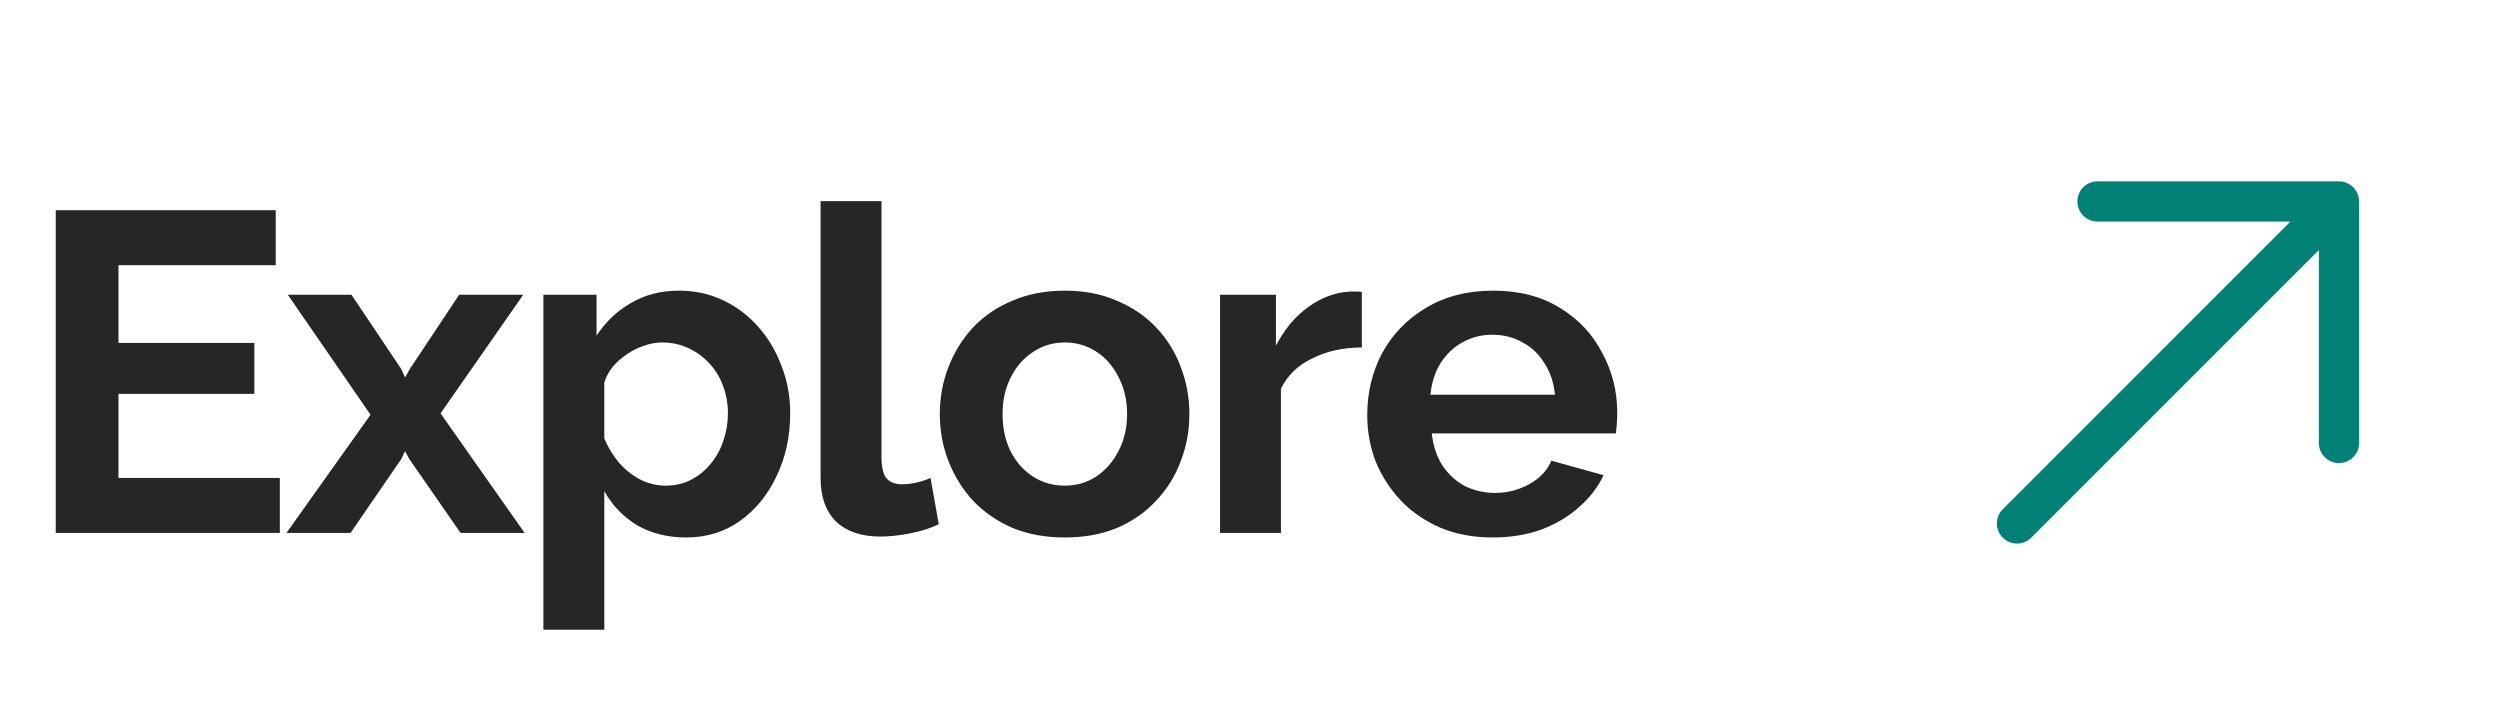 <svg width="88" height="25" viewBox="0 0 88 25" fill="none" xmlns="http://www.w3.org/2000/svg">
<path d="M9.85 16.823V18.759H1.962V7.399H9.706V9.335H4.17V12.071H8.954V13.863H4.17V16.823H9.85ZM12.371 10.375L14.131 12.999L14.259 13.287L14.419 12.999L16.163 10.375H18.419L15.507 14.551L18.467 18.759H16.211L14.403 16.151L14.259 15.879L14.131 16.151L12.339 18.759H10.083L13.043 14.599L10.131 10.375H12.371ZM24.151 18.919C23.5 18.919 22.924 18.775 22.423 18.487C21.933 18.188 21.549 17.788 21.271 17.287V22.167H19.127V10.375H20.999V11.815C21.319 11.324 21.724 10.94 22.215 10.663C22.706 10.375 23.266 10.231 23.895 10.231C24.46 10.231 24.978 10.343 25.447 10.567C25.927 10.791 26.343 11.105 26.695 11.511C27.047 11.905 27.319 12.364 27.511 12.887C27.714 13.399 27.815 13.954 27.815 14.551C27.815 15.361 27.655 16.098 27.335 16.759C27.026 17.42 26.594 17.948 26.039 18.343C25.495 18.727 24.866 18.919 24.151 18.919ZM23.431 17.095C23.762 17.095 24.061 17.026 24.327 16.887C24.594 16.748 24.823 16.561 25.015 16.327C25.218 16.081 25.367 15.809 25.463 15.511C25.57 15.201 25.623 14.882 25.623 14.551C25.623 14.199 25.564 13.873 25.447 13.575C25.34 13.276 25.18 13.015 24.967 12.791C24.754 12.556 24.503 12.375 24.215 12.247C23.938 12.119 23.634 12.055 23.303 12.055C23.101 12.055 22.892 12.092 22.679 12.167C22.477 12.231 22.279 12.327 22.087 12.455C21.895 12.583 21.724 12.732 21.575 12.903C21.436 13.073 21.335 13.26 21.271 13.463V15.431C21.399 15.74 21.57 16.023 21.783 16.279C22.007 16.535 22.263 16.738 22.551 16.887C22.839 17.026 23.133 17.095 23.431 17.095ZM28.884 7.079H31.028V16.071C31.028 16.455 31.092 16.716 31.22 16.855C31.348 16.983 31.524 17.047 31.748 17.047C31.919 17.047 32.094 17.026 32.276 16.983C32.457 16.94 32.617 16.887 32.756 16.823L33.044 18.455C32.756 18.593 32.42 18.7 32.036 18.775C31.652 18.849 31.305 18.887 30.996 18.887C30.324 18.887 29.801 18.711 29.428 18.359C29.065 17.996 28.884 17.484 28.884 16.823V7.079ZM37.482 18.919C36.799 18.919 36.186 18.807 35.642 18.583C35.098 18.348 34.634 18.028 34.25 17.623C33.877 17.218 33.589 16.753 33.386 16.231C33.183 15.708 33.082 15.159 33.082 14.583C33.082 13.996 33.183 13.441 33.386 12.919C33.589 12.396 33.877 11.932 34.25 11.527C34.634 11.121 35.098 10.807 35.642 10.583C36.186 10.348 36.799 10.231 37.482 10.231C38.165 10.231 38.773 10.348 39.306 10.583C39.85 10.807 40.314 11.121 40.698 11.527C41.082 11.932 41.37 12.396 41.562 12.919C41.765 13.441 41.866 13.996 41.866 14.583C41.866 15.159 41.765 15.708 41.562 16.231C41.37 16.753 41.082 17.218 40.698 17.623C40.325 18.028 39.866 18.348 39.322 18.583C38.778 18.807 38.165 18.919 37.482 18.919ZM35.29 14.583C35.29 15.073 35.386 15.511 35.578 15.895C35.77 16.268 36.031 16.561 36.362 16.775C36.693 16.988 37.066 17.095 37.482 17.095C37.887 17.095 38.255 16.988 38.586 16.775C38.917 16.551 39.178 16.252 39.37 15.879C39.573 15.495 39.674 15.057 39.674 14.567C39.674 14.087 39.573 13.655 39.37 13.271C39.178 12.887 38.917 12.588 38.586 12.375C38.255 12.162 37.887 12.055 37.482 12.055C37.066 12.055 36.693 12.167 36.362 12.391C36.031 12.604 35.77 12.903 35.578 13.287C35.386 13.66 35.29 14.092 35.29 14.583ZM47.937 12.231C47.286 12.231 46.705 12.359 46.193 12.615C45.681 12.86 45.313 13.217 45.089 13.687V18.759H42.945V10.375H44.913V12.167C45.212 11.591 45.59 11.137 46.049 10.807C46.508 10.476 46.993 10.295 47.505 10.263C47.622 10.263 47.713 10.263 47.777 10.263C47.841 10.263 47.894 10.268 47.937 10.279V12.231ZM52.543 18.919C51.871 18.919 51.263 18.807 50.719 18.583C50.175 18.348 49.711 18.034 49.327 17.639C48.943 17.233 48.645 16.775 48.431 16.263C48.228 15.74 48.127 15.191 48.127 14.615C48.127 13.815 48.303 13.084 48.655 12.423C49.018 11.761 49.53 11.233 50.191 10.839C50.863 10.434 51.653 10.231 52.559 10.231C53.477 10.231 54.261 10.434 54.911 10.839C55.562 11.233 56.058 11.761 56.399 12.423C56.751 13.073 56.927 13.777 56.927 14.535C56.927 14.663 56.922 14.796 56.911 14.935C56.901 15.063 56.89 15.169 56.879 15.255H50.399C50.442 15.681 50.565 16.055 50.767 16.375C50.98 16.695 51.247 16.94 51.567 17.111C51.898 17.271 52.25 17.351 52.623 17.351C53.05 17.351 53.45 17.25 53.823 17.047C54.207 16.834 54.468 16.556 54.607 16.215L56.447 16.727C56.245 17.154 55.951 17.532 55.567 17.863C55.194 18.194 54.751 18.455 54.239 18.647C53.727 18.828 53.162 18.919 52.543 18.919ZM50.351 13.895H54.735C54.693 13.468 54.57 13.1 54.367 12.791C54.175 12.471 53.919 12.226 53.599 12.055C53.279 11.873 52.922 11.783 52.527 11.783C52.143 11.783 51.791 11.873 51.471 12.055C51.162 12.226 50.906 12.471 50.703 12.791C50.511 13.1 50.394 13.468 50.351 13.895Z" fill="#262626"/>
<path fill-rule="evenodd" clip-rule="evenodd" d="M73.832 7.8C73.441 7.8 73.124 7.483 73.124 7.092C73.124 6.701 73.441 6.384 73.832 6.384H82.332C82.723 6.384 83.04 6.701 83.04 7.092V15.592C83.04 15.983 82.723 16.3 82.332 16.3C81.941 16.3 81.624 15.983 81.624 15.592V8.802L71.5 18.926C71.223 19.203 70.775 19.203 70.498 18.926C70.221 18.65 70.221 18.201 70.498 17.925L80.622 7.8H73.832Z" fill="#018076"/>
</svg>
